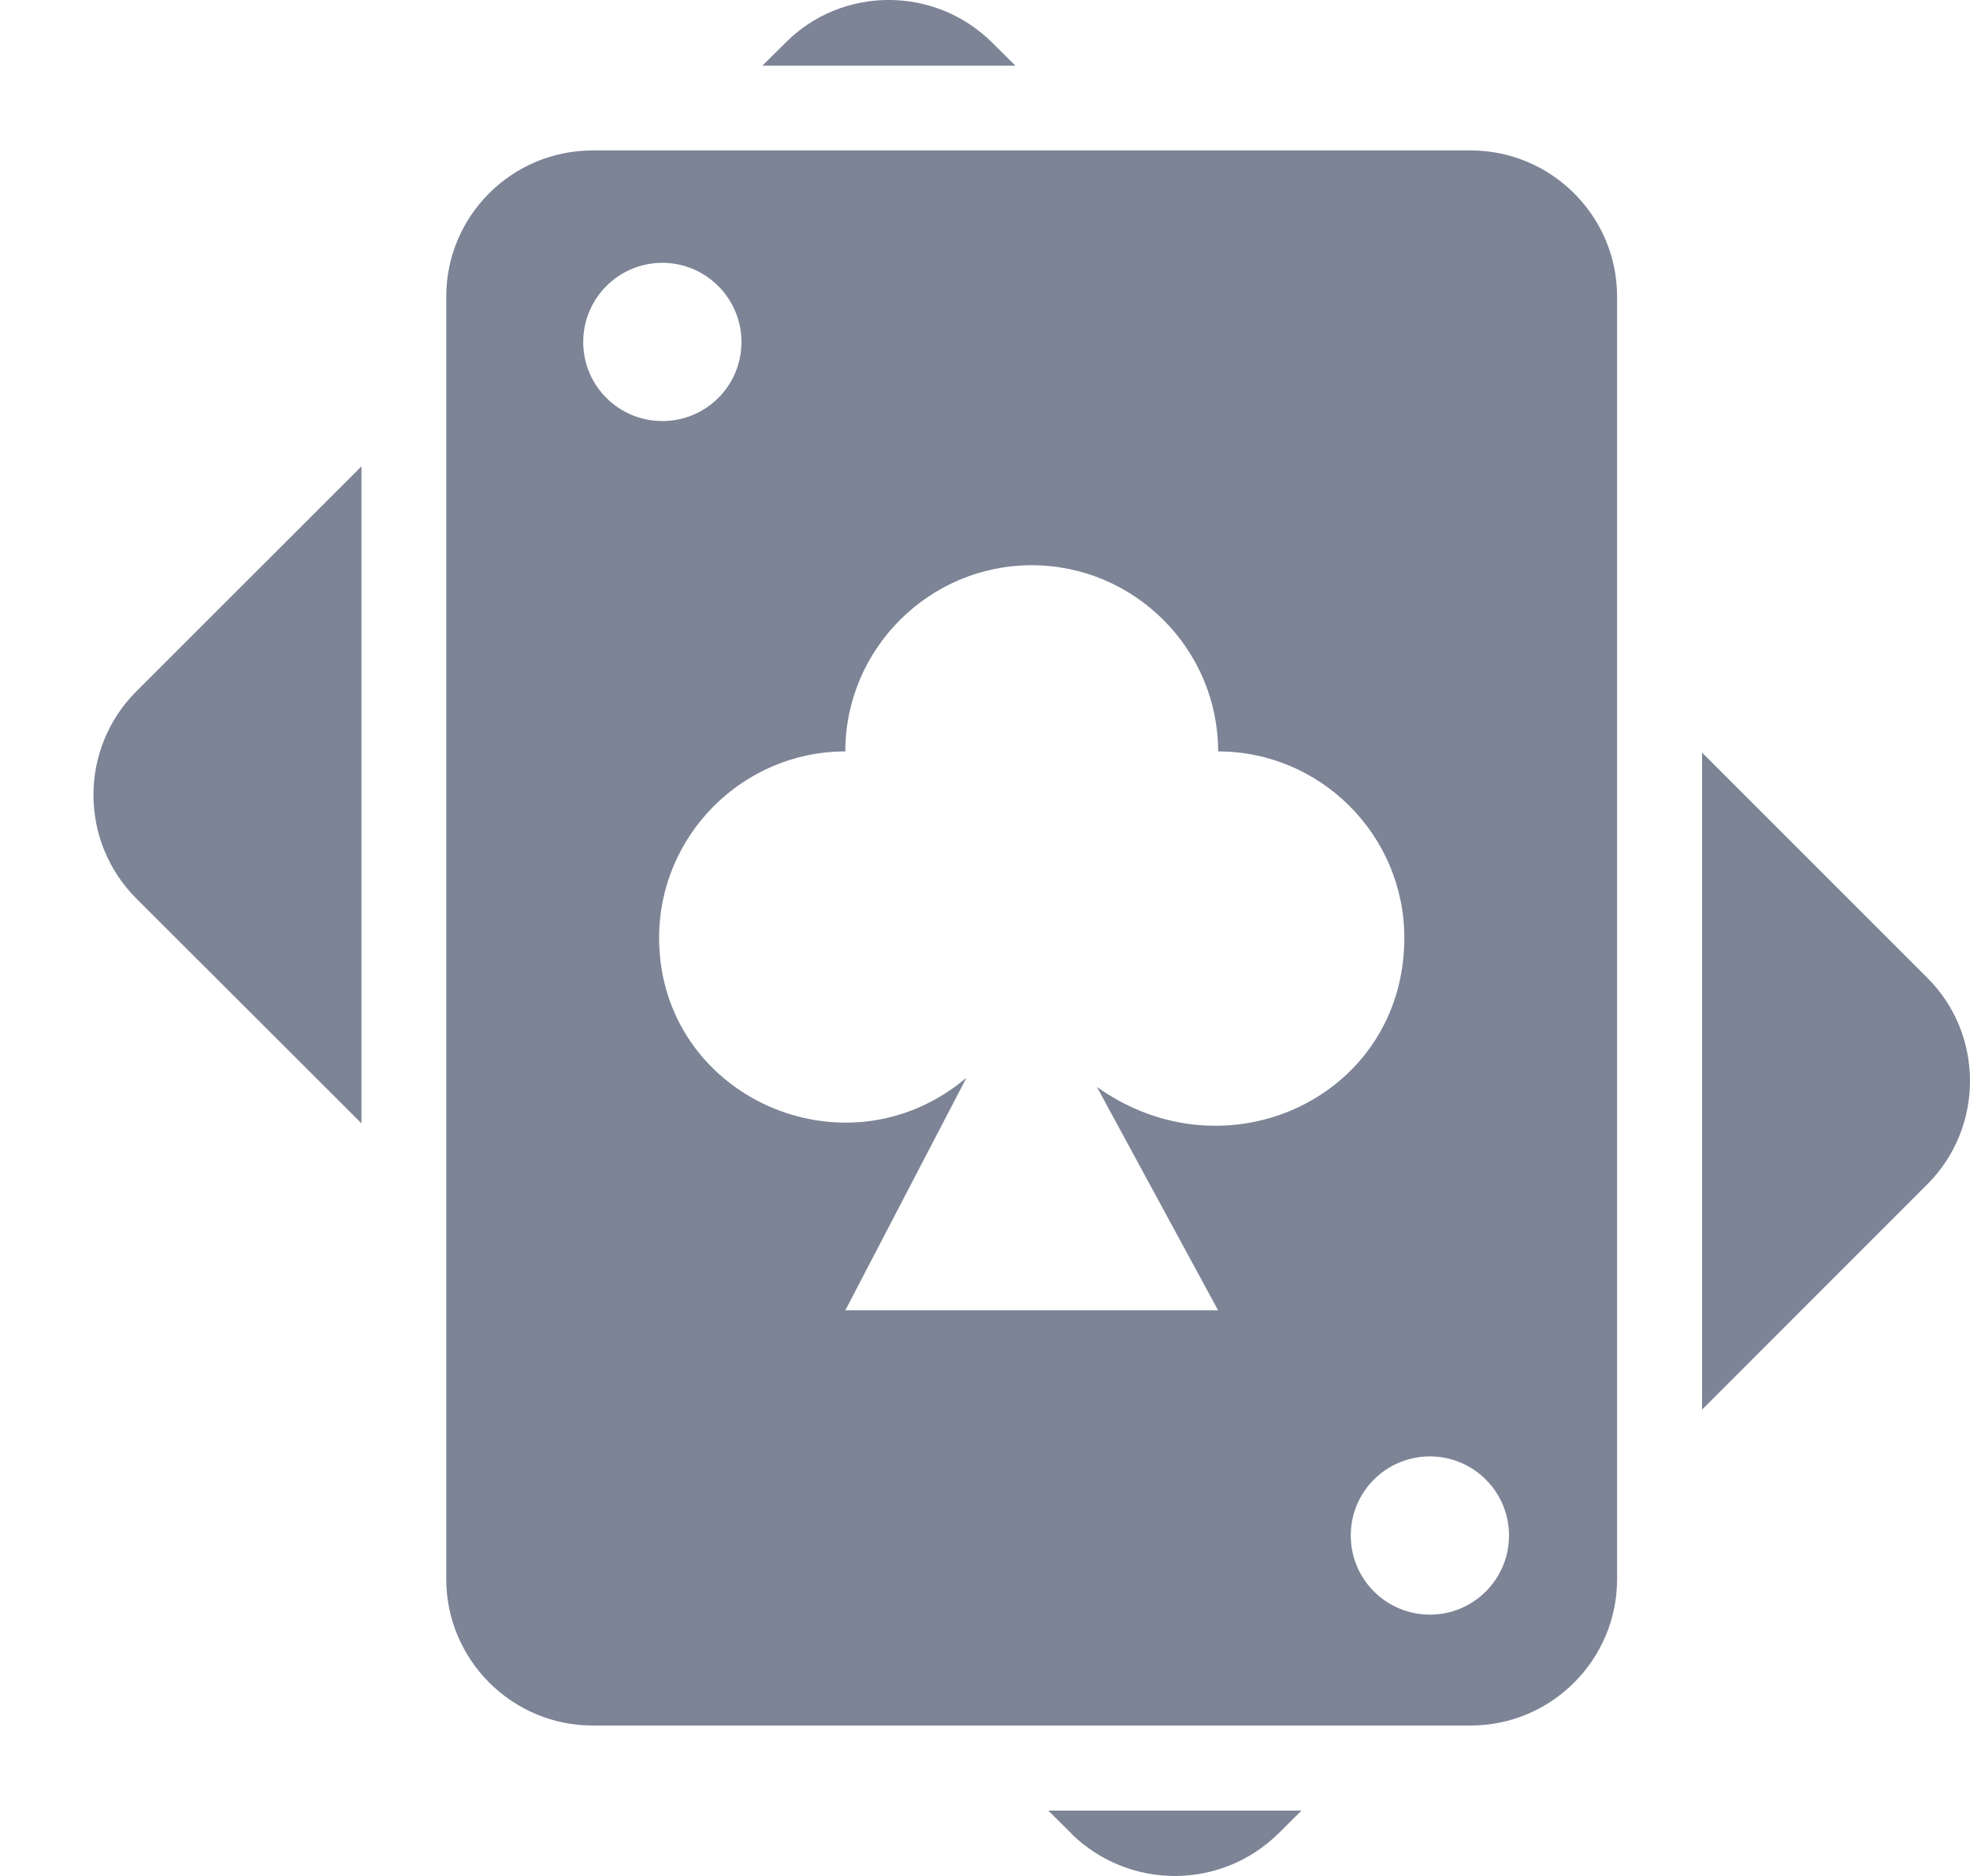 <svg width="21" height="20" viewBox="0 0 21 20" fill="none" xmlns="http://www.w3.org/2000/svg">
<path d="M20.544 10.424L18.144 8.024V15.028L20.544 12.627C21.152 12.02 21.152 11.028 20.544 10.424Z" fill="#7C8496"/>
<path d="M11.419 19.548C12.033 20.15 13.012 20.152 13.627 19.548L13.874 19.303H11.175L11.422 19.548H11.419Z" fill="#7C8496"/>
<path d="M10.577 0.455C9.968 -0.152 8.978 -0.152 8.374 0.455L8.127 0.7H10.824L10.577 0.455Z" fill="#7C8496"/>
<path d="M1.453 9.579L3.853 11.976V4.972L1.453 7.371C0.844 7.98 0.844 8.97 1.453 9.579Z" fill="#7C8496"/>
<path fill-rule="evenodd" clip-rule="evenodd" d="M6.316 1.604H15.678C16.536 1.604 17.238 2.303 17.238 3.161V16.835C17.238 17.695 16.538 18.396 15.678 18.396H6.316C5.458 18.396 4.757 17.695 4.757 16.835V3.161C4.757 2.303 5.456 1.604 6.316 1.604ZM7.904 3.646C7.904 3.181 7.525 2.802 7.061 2.802C6.594 2.802 6.217 3.181 6.217 3.646C6.217 4.112 6.594 4.489 7.061 4.489C7.525 4.489 7.904 4.114 7.904 3.646ZM12.985 13.97L11.693 11.588C13.085 12.581 14.97 11.685 14.97 9.998C14.97 8.904 14.077 8.011 12.985 8.011C12.985 6.919 12.092 6.026 10.998 6.026C9.904 6.026 9.011 6.919 9.011 8.011C7.919 8.011 7.026 8.904 7.026 9.998C7.026 11.687 9.011 12.583 10.303 11.489L9.011 13.97H12.985ZM16.086 16.37C16.086 15.904 15.707 15.527 15.244 15.527C14.776 15.527 14.399 15.904 14.399 16.37C14.399 16.837 14.776 17.214 15.244 17.214C15.707 17.214 16.086 16.837 16.086 16.37Z" fill="#7C8496"/>
</svg>

